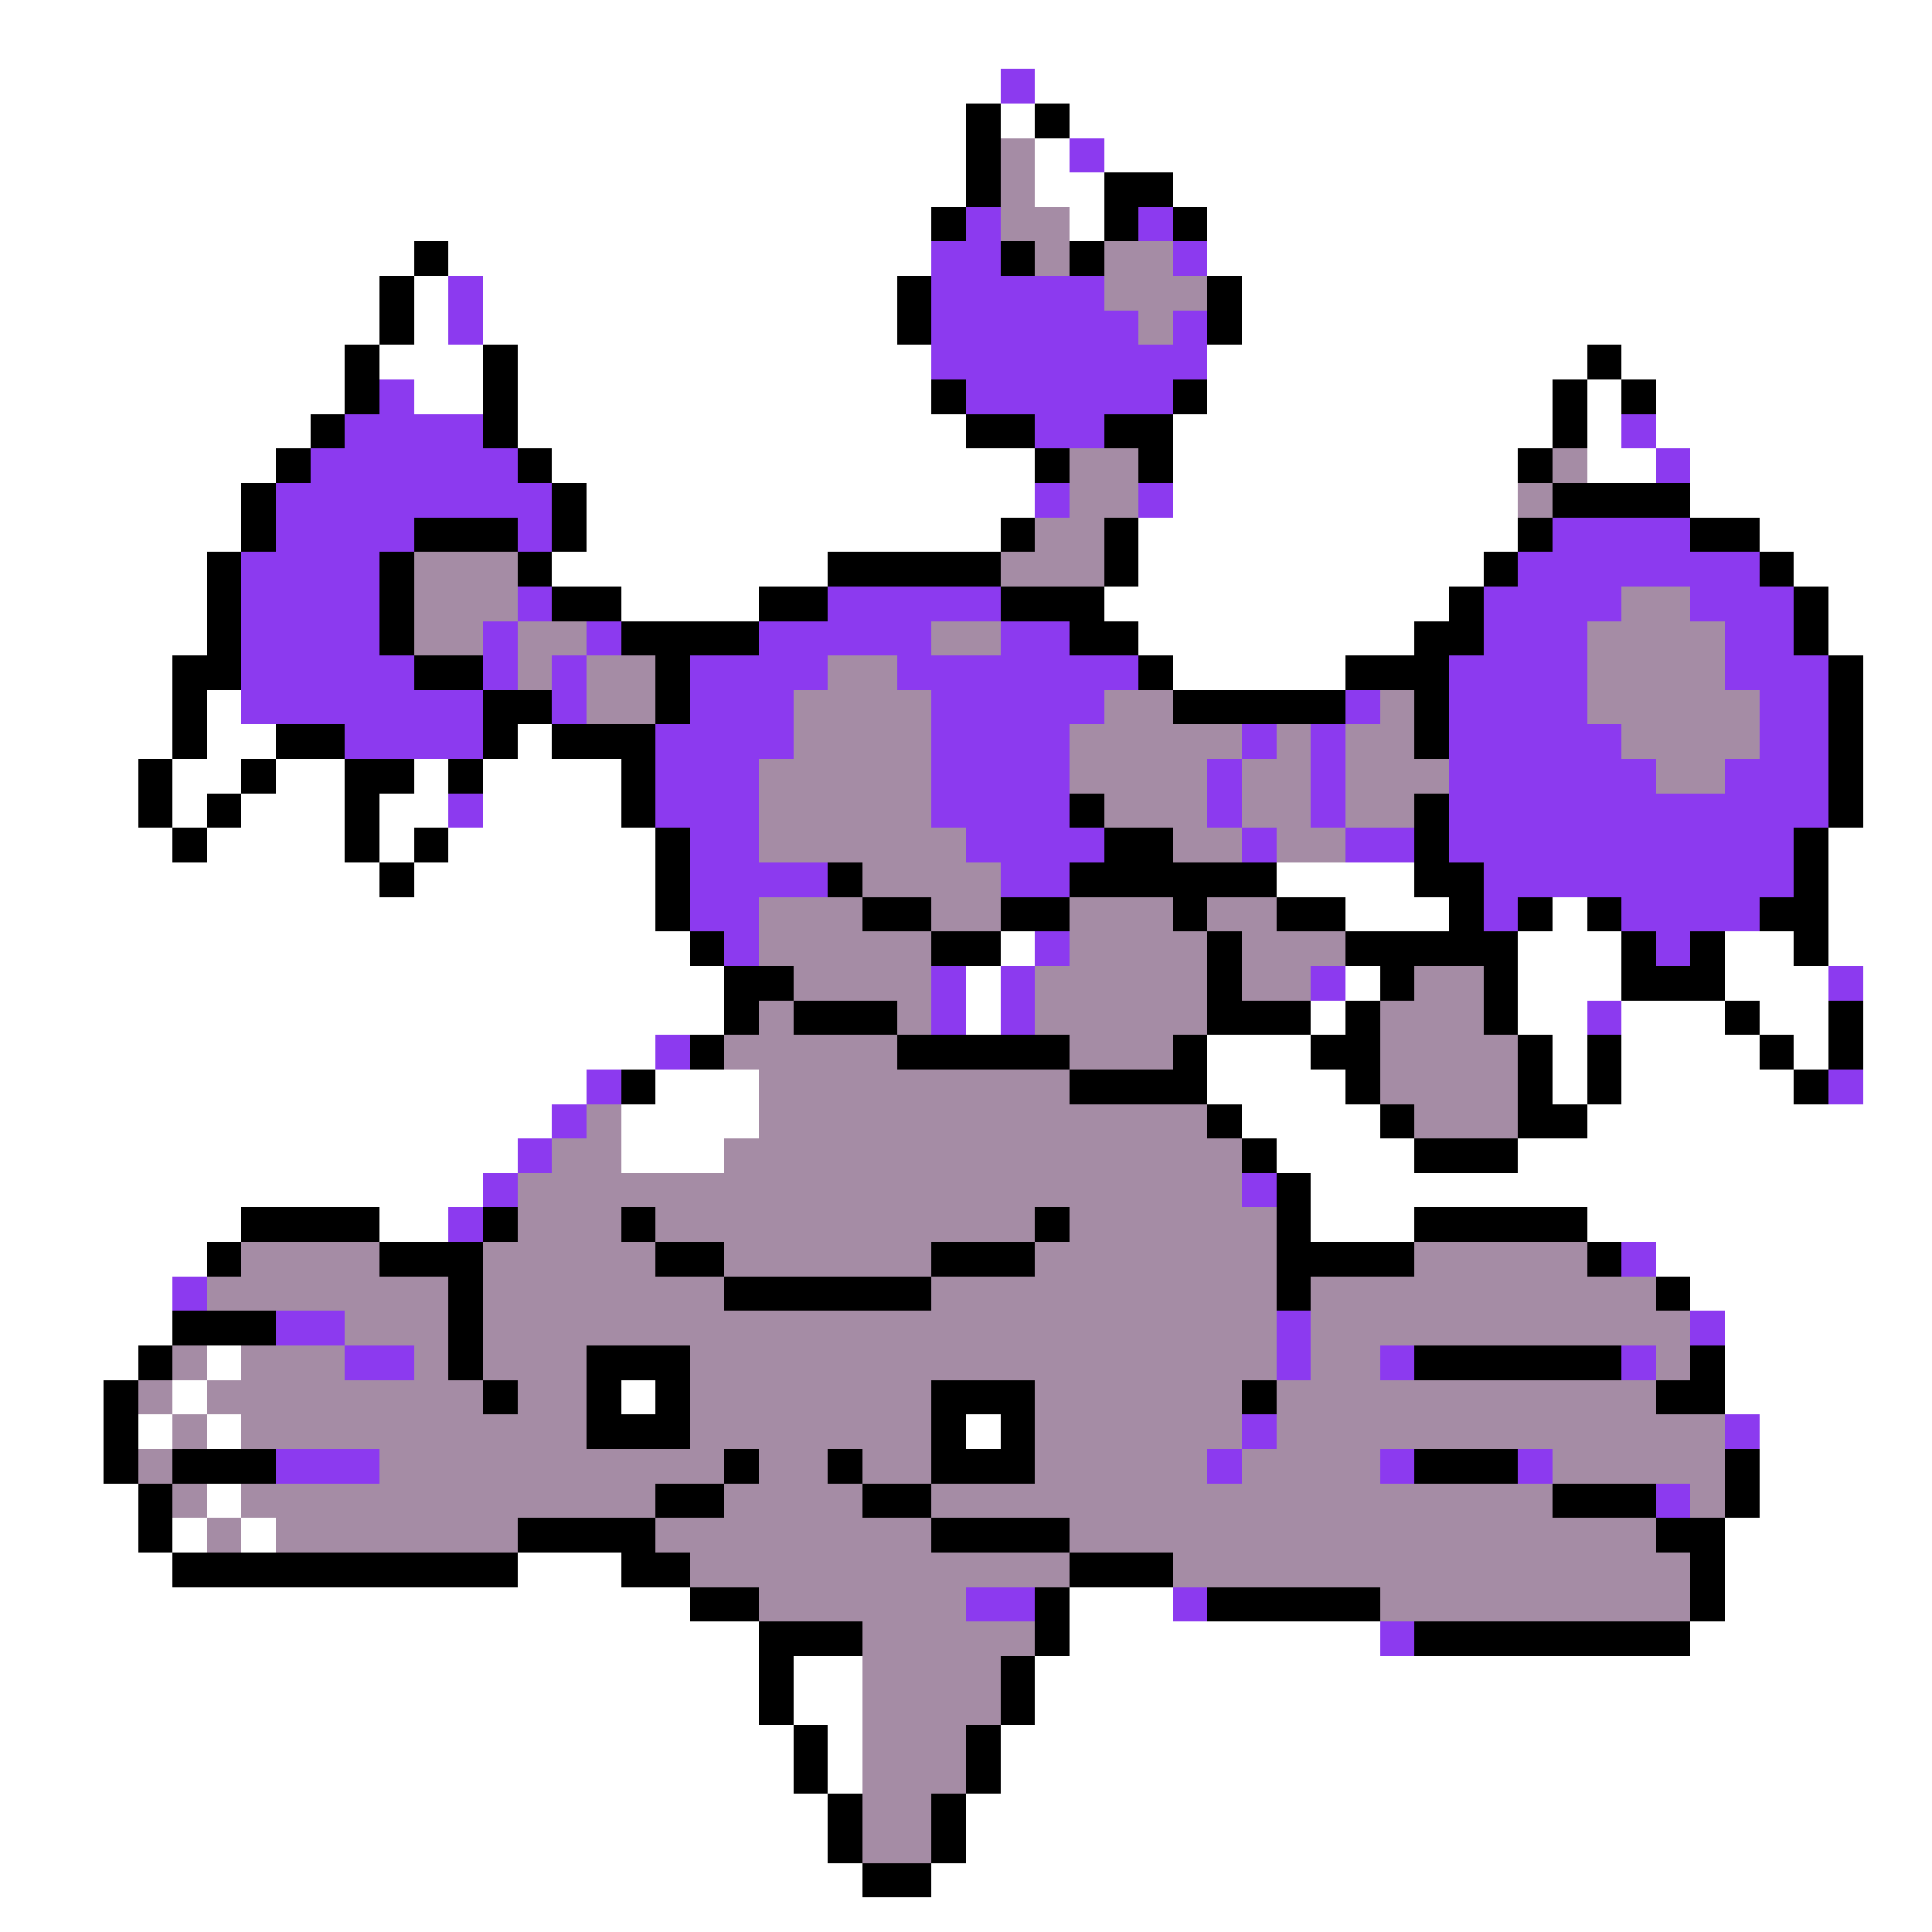 <svg xmlns="http://www.w3.org/2000/svg" viewBox="0 -0.5 56 56" shape-rendering="crispEdges">
<rect x="0" y="-0.5" width="56" height="56" fill="#333333" stroke="none"/>
<path stroke="#ffffff" d="M0 0h56M0 1h56M0 2h29M30 2h26M0 3h28M29 3h1M31 3h25M0 4h28M30 4h1M32 4h24M0 5h28M30 5h2M34 5h22M0 6h27M31 6h1M35 6h21M0 7h12M13 7h14M35 7h21M0 8h11M12 8h1M14 8h12M36 8h20M0 9h11M12 9h1M14 9h12M36 9h20M0 10h10M11 10h3M15 10h12M35 10h11M47 10h9M0 11h10M12 11h2M15 11h12M35 11h10M46 11h1M48 11h8M0 12h9M15 12h13M34 12h11M46 12h1M48 12h8M0 13h8M16 13h14M34 13h10M46 13h2M49 13h7M0 14h7M17 14h13M34 14h10M49 14h7M0 15h7M17 15h12M33 15h11M51 15h5M0 16h6M16 16h8M33 16h10M52 16h4M0 17h6M18 17h4M32 17h10M53 17h3M0 18h6M33 18h8M53 18h3M0 19h5M34 19h5M54 19h2M0 20h5M6 20h1M54 20h2M0 21h5M6 21h2M15 21h1M54 21h2M0 22h4M5 22h2M8 22h2M12 22h1M14 22h4M54 22h2M0 23h4M5 23h1M7 23h3M11 23h2M14 23h4M54 23h2M0 24h5M6 24h4M11 24h1M13 24h6M53 24h3M0 25h11M12 25h7M37 25h4M53 25h3M0 26h19M39 26h3M45 26h1M53 26h3M0 27h20M29 27h1M44 27h3M50 27h2M53 27h3M0 28h21M28 28h1M39 28h1M44 28h3M50 28h3M54 28h2M0 29h21M28 29h1M38 29h1M44 29h2M47 29h3M51 29h2M54 29h2M0 30h19M35 30h3M45 30h1M47 30h4M52 30h1M54 30h2M0 31h17M19 31h3M35 31h4M45 31h1M47 31h5M54 31h2M0 32h16M18 32h4M36 32h4M46 32h10M0 33h15M18 33h3M37 33h4M44 33h12M0 34h14M38 34h18M0 35h7M11 35h2M38 35h3M46 35h10M0 36h6M48 36h8M0 37h5M49 37h7M0 38h5M50 38h6M0 39h4M6 39h1M50 39h6M0 40h3M5 40h1M18 40h1M50 40h6M0 41h3M4 41h1M6 41h1M28 41h1M51 41h5M0 42h3M51 42h5M0 43h4M6 43h1M51 43h5M0 44h4M5 44h1M7 44h1M50 44h6M0 45h5M15 45h3M50 45h6M0 46h20M31 46h3M50 46h6M0 47h22M31 47h9M49 47h7M0 48h22M23 48h2M30 48h26M0 49h22M23 49h2M30 49h26M0 50h23M24 50h1M29 50h27M0 51h23M24 51h1M29 51h27M0 52h24M28 52h28M0 53h24M28 53h28M0 54h25M27 54h29M0 55h56" />
<path stroke="#8c3aef" d="M29 2h1M31 4h1M28 6h1M33 6h1M27 7h2M34 7h1M13 8h1M27 8h5M13 9h1M27 9h6M34 9h1M27 10h8M11 11h1M28 11h6M10 12h4M30 12h2M47 12h1M9 13h6M48 13h1M8 14h8M30 14h1M33 14h1M8 15h4M15 15h1M45 15h4M7 16h4M44 16h7M7 17h4M15 17h1M24 17h5M43 17h4M49 17h3M7 18h4M14 18h1M17 18h1M22 18h5M29 18h2M43 18h3M50 18h2M7 19h5M14 19h1M16 19h1M20 19h4M26 19h7M42 19h4M50 19h3M7 20h7M16 20h1M20 20h3M27 20h5M39 20h1M42 20h4M51 20h2M10 21h4M19 21h4M27 21h4M36 21h1M38 21h1M42 21h5M51 21h2M19 22h3M27 22h4M35 22h1M38 22h1M42 22h6M50 22h3M13 23h1M19 23h3M27 23h4M35 23h1M38 23h1M42 23h11M20 24h2M28 24h4M36 24h1M39 24h2M42 24h10M20 25h4M29 25h2M43 25h9M20 26h2M43 26h1M47 26h4M21 27h1M30 27h1M48 27h1M27 28h1M29 28h1M38 28h1M53 28h1M27 29h1M29 29h1M46 29h1M19 30h1M17 31h1M53 31h1M16 32h1M15 33h1M14 34h1M36 34h1M13 35h1M47 36h1M5 37h1M8 38h2M37 38h1M49 38h1M10 39h2M37 39h1M40 39h1M47 39h1M36 41h1M50 41h1M8 42h3M35 42h1M40 42h1M44 42h1M48 43h1M28 46h2M34 46h1M40 47h1" />
<path stroke="#000000" d="M28 3h1M30 3h1M28 4h1M28 5h1M32 5h2M27 6h1M32 6h1M34 6h1M12 7h1M29 7h1M31 7h1M11 8h1M26 8h1M35 8h1M11 9h1M26 9h1M35 9h1M10 10h1M14 10h1M46 10h1M10 11h1M14 11h1M27 11h1M34 11h1M45 11h1M47 11h1M9 12h1M14 12h1M28 12h2M32 12h2M45 12h1M8 13h1M15 13h1M30 13h1M33 13h1M44 13h1M7 14h1M16 14h1M45 14h4M7 15h1M12 15h3M16 15h1M29 15h1M32 15h1M44 15h1M49 15h2M6 16h1M11 16h1M15 16h1M24 16h5M32 16h1M43 16h1M51 16h1M6 17h1M11 17h1M16 17h2M22 17h2M29 17h3M42 17h1M52 17h1M6 18h1M11 18h1M18 18h4M31 18h2M41 18h2M52 18h1M5 19h2M12 19h2M19 19h1M33 19h1M39 19h3M53 19h1M5 20h1M14 20h2M19 20h1M34 20h5M41 20h1M53 20h1M5 21h1M8 21h2M14 21h1M16 21h3M41 21h1M53 21h1M4 22h1M7 22h1M10 22h2M13 22h1M18 22h1M53 22h1M4 23h1M6 23h1M10 23h1M18 23h1M31 23h1M41 23h1M53 23h1M5 24h1M10 24h1M12 24h1M19 24h1M32 24h2M41 24h1M52 24h1M11 25h1M19 25h1M24 25h1M31 25h6M41 25h2M52 25h1M19 26h1M25 26h2M29 26h2M34 26h1M37 26h2M42 26h1M44 26h1M46 26h1M51 26h2M20 27h1M27 27h2M35 27h1M39 27h5M47 27h1M49 27h1M52 27h1M21 28h2M35 28h1M40 28h1M43 28h1M47 28h3M21 29h1M23 29h3M35 29h3M39 29h1M43 29h1M50 29h1M53 29h1M20 30h1M26 30h5M34 30h1M38 30h2M44 30h1M46 30h1M51 30h1M53 30h1M18 31h1M31 31h4M39 31h1M44 31h1M46 31h1M52 31h1M35 32h1M40 32h1M44 32h2M36 33h1M41 33h3M37 34h1M7 35h4M14 35h1M18 35h1M30 35h1M37 35h1M41 35h5M6 36h1M11 36h3M19 36h2M27 36h3M37 36h4M46 36h1M13 37h1M21 37h6M37 37h1M48 37h1M5 38h3M13 38h1M4 39h1M13 39h1M17 39h3M41 39h6M49 39h1M3 40h1M14 40h1M17 40h1M19 40h1M27 40h3M36 40h1M48 40h2M3 41h1M17 41h3M27 41h1M29 41h1M3 42h1M5 42h3M21 42h1M24 42h1M27 42h3M41 42h3M50 42h1M4 43h1M19 43h2M25 43h2M45 43h3M50 43h1M4 44h1M15 44h4M27 44h4M48 44h2M5 45h10M18 45h2M31 45h3M49 45h1M20 46h2M30 46h1M35 46h5M49 46h1M22 47h3M30 47h1M41 47h8M22 48h1M29 48h1M22 49h1M29 49h1M23 50h1M28 50h1M23 51h1M28 51h1M24 52h1M27 52h1M24 53h1M27 53h1M25 54h2" />
<path stroke="#a58ca5" d="M29 4h1M29 5h1M29 6h2M30 7h1M32 7h2M32 8h3M33 9h1M31 13h2M45 13h1M31 14h2M44 14h1M30 15h2M12 16h3M29 16h3M12 17h3M47 17h2M12 18h2M15 18h2M27 18h2M46 18h4M15 19h1M17 19h2M24 19h2M46 19h4M17 20h2M23 20h4M32 20h2M40 20h1M46 20h5M23 21h4M31 21h5M37 21h1M39 21h2M47 21h4M22 22h5M31 22h4M36 22h2M39 22h3M48 22h2M22 23h5M32 23h3M36 23h2M39 23h2M22 24h6M34 24h2M37 24h2M25 25h4M22 26h3M27 26h2M31 26h3M35 26h2M22 27h5M31 27h4M36 27h3M23 28h4M30 28h5M36 28h2M41 28h2M22 29h1M26 29h1M30 29h5M40 29h3M21 30h5M31 30h3M40 30h4M22 31h9M40 31h4M17 32h1M22 32h13M41 32h3M16 33h2M21 33h15M15 34h21M15 35h3M19 35h11M31 35h6M7 36h4M14 36h5M21 36h6M30 36h7M41 36h5M6 37h7M14 37h7M27 37h10M38 37h10M10 38h3M14 38h23M38 38h11M5 39h1M7 39h3M12 39h1M14 39h3M20 39h17M38 39h2M48 39h1M4 40h1M6 40h8M15 40h2M20 40h7M30 40h6M37 40h11M5 41h1M7 41h10M20 41h7M30 41h6M37 41h13M4 42h1M11 42h10M22 42h2M25 42h2M30 42h5M36 42h4M45 42h5M5 43h1M7 43h12M21 43h4M27 43h18M49 43h1M6 44h1M8 44h7M19 44h8M31 44h17M20 45h11M34 45h15M22 46h6M40 46h9M25 47h5M25 48h4M25 49h4M25 50h3M25 51h3M25 52h2M25 53h2" />
</svg>